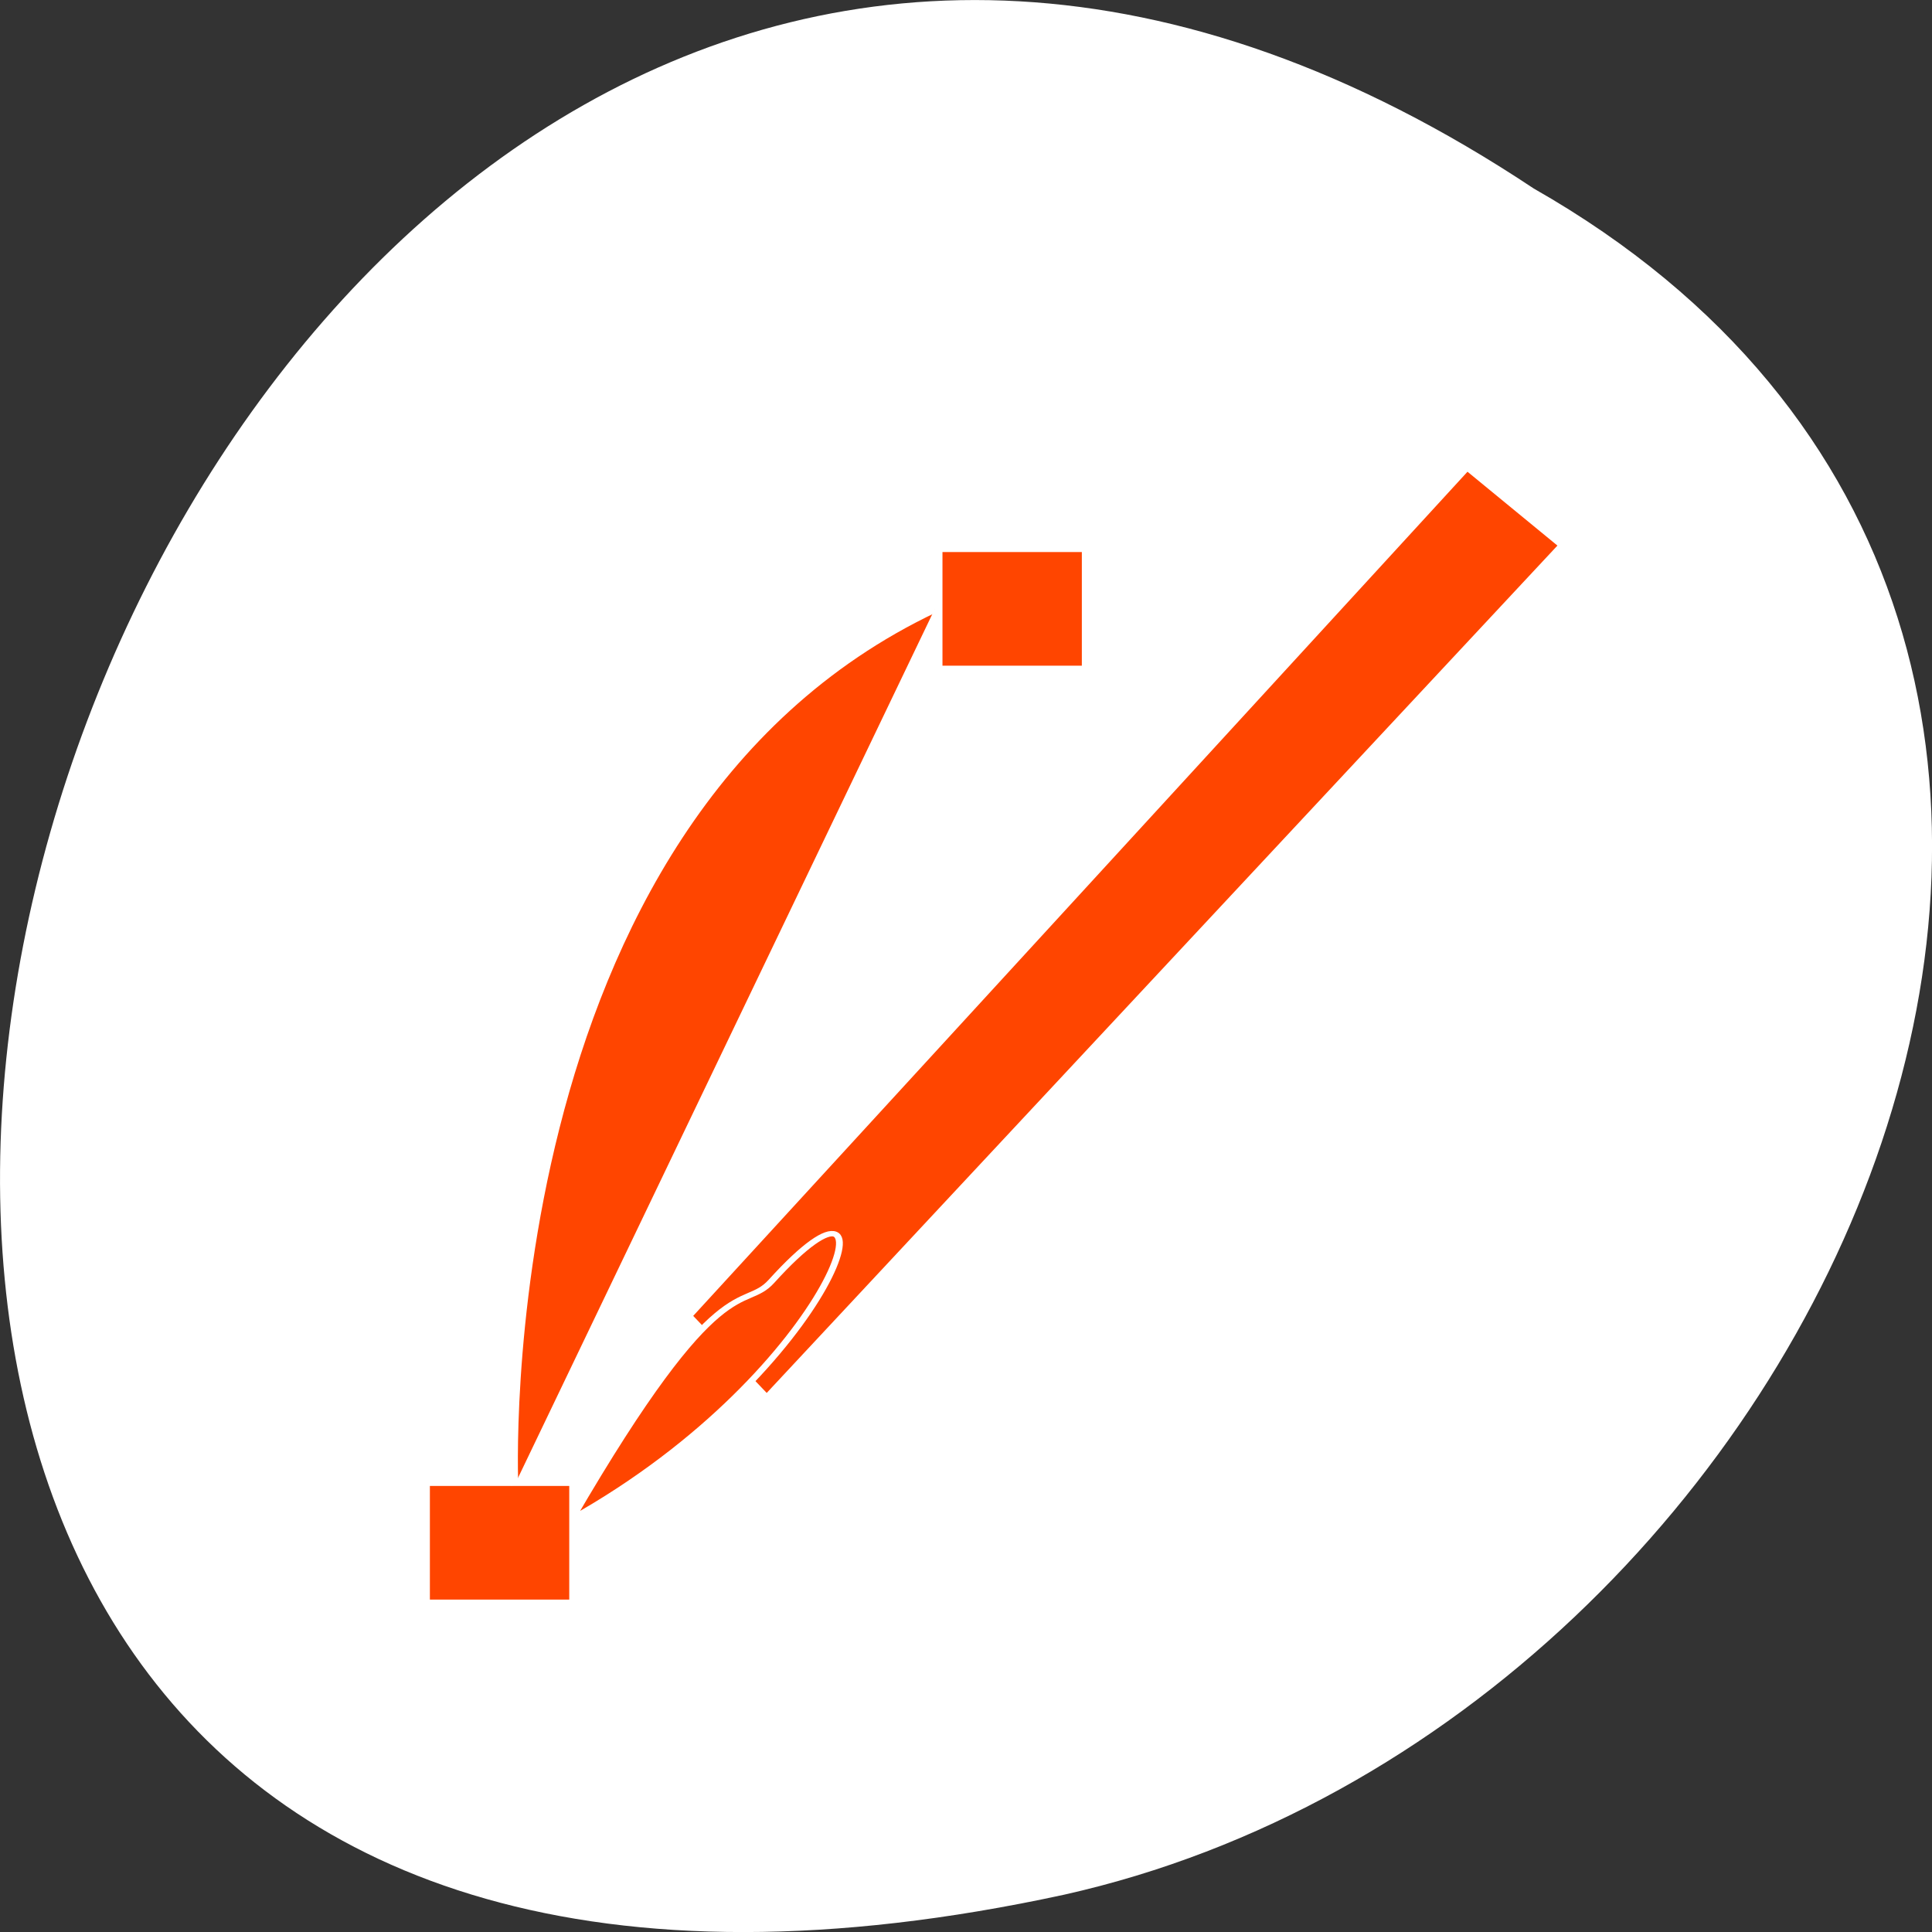 <svg xmlns="http://www.w3.org/2000/svg" viewBox="0 0 256 256"><rect x="0" y="0" width="256" height="256" fill="#333333" stroke="none"/><g transform="translate(0 -796.36)"><path d="m -1374.42 1658.71 c 127.95 -192.46 -280.09 -311 -226.07 -62.2 23.02 102.82 167.39 165.22 226.07 62.2 z" transform="matrix(0 -1 1 0 -1455.48 -553.08)" style="fill:#ffffff;color:#000"/><g transform="matrix(3.242 0 0 3.136 -1127.59 -709.05)" style="fill:#ff4500;stroke:#fff;stroke-width:0.314"><g transform="matrix(0.084 0.722 -0.882 0.069 834.63 205.29)" style="fill-rule:evenodd"><path d="m 358.39 518.1 l 4.928 -3.921 l 45.926 41.22 l -5.068 3.121 z" style="stroke-miterlimit:2"/><path d="m 402.53 554.54 c -8.08 -7.04 5.374 -2.664 12.915 10.494 -14.327 -8.324 -11.201 -9 -12.915 -10.494 z"/></g><path d="m 365.22 542.67 h 6.01 v 5.116 h -6.01 z"/><path transform="translate(364.57 499.79)" d="m 4.263 43.01 c 0 0 -1.218 -28.02 17.18 -37.03"/><path d="m 386.17 503.21 h 6.01 v 5.116 h -6.01 z"/></g></g></svg>
